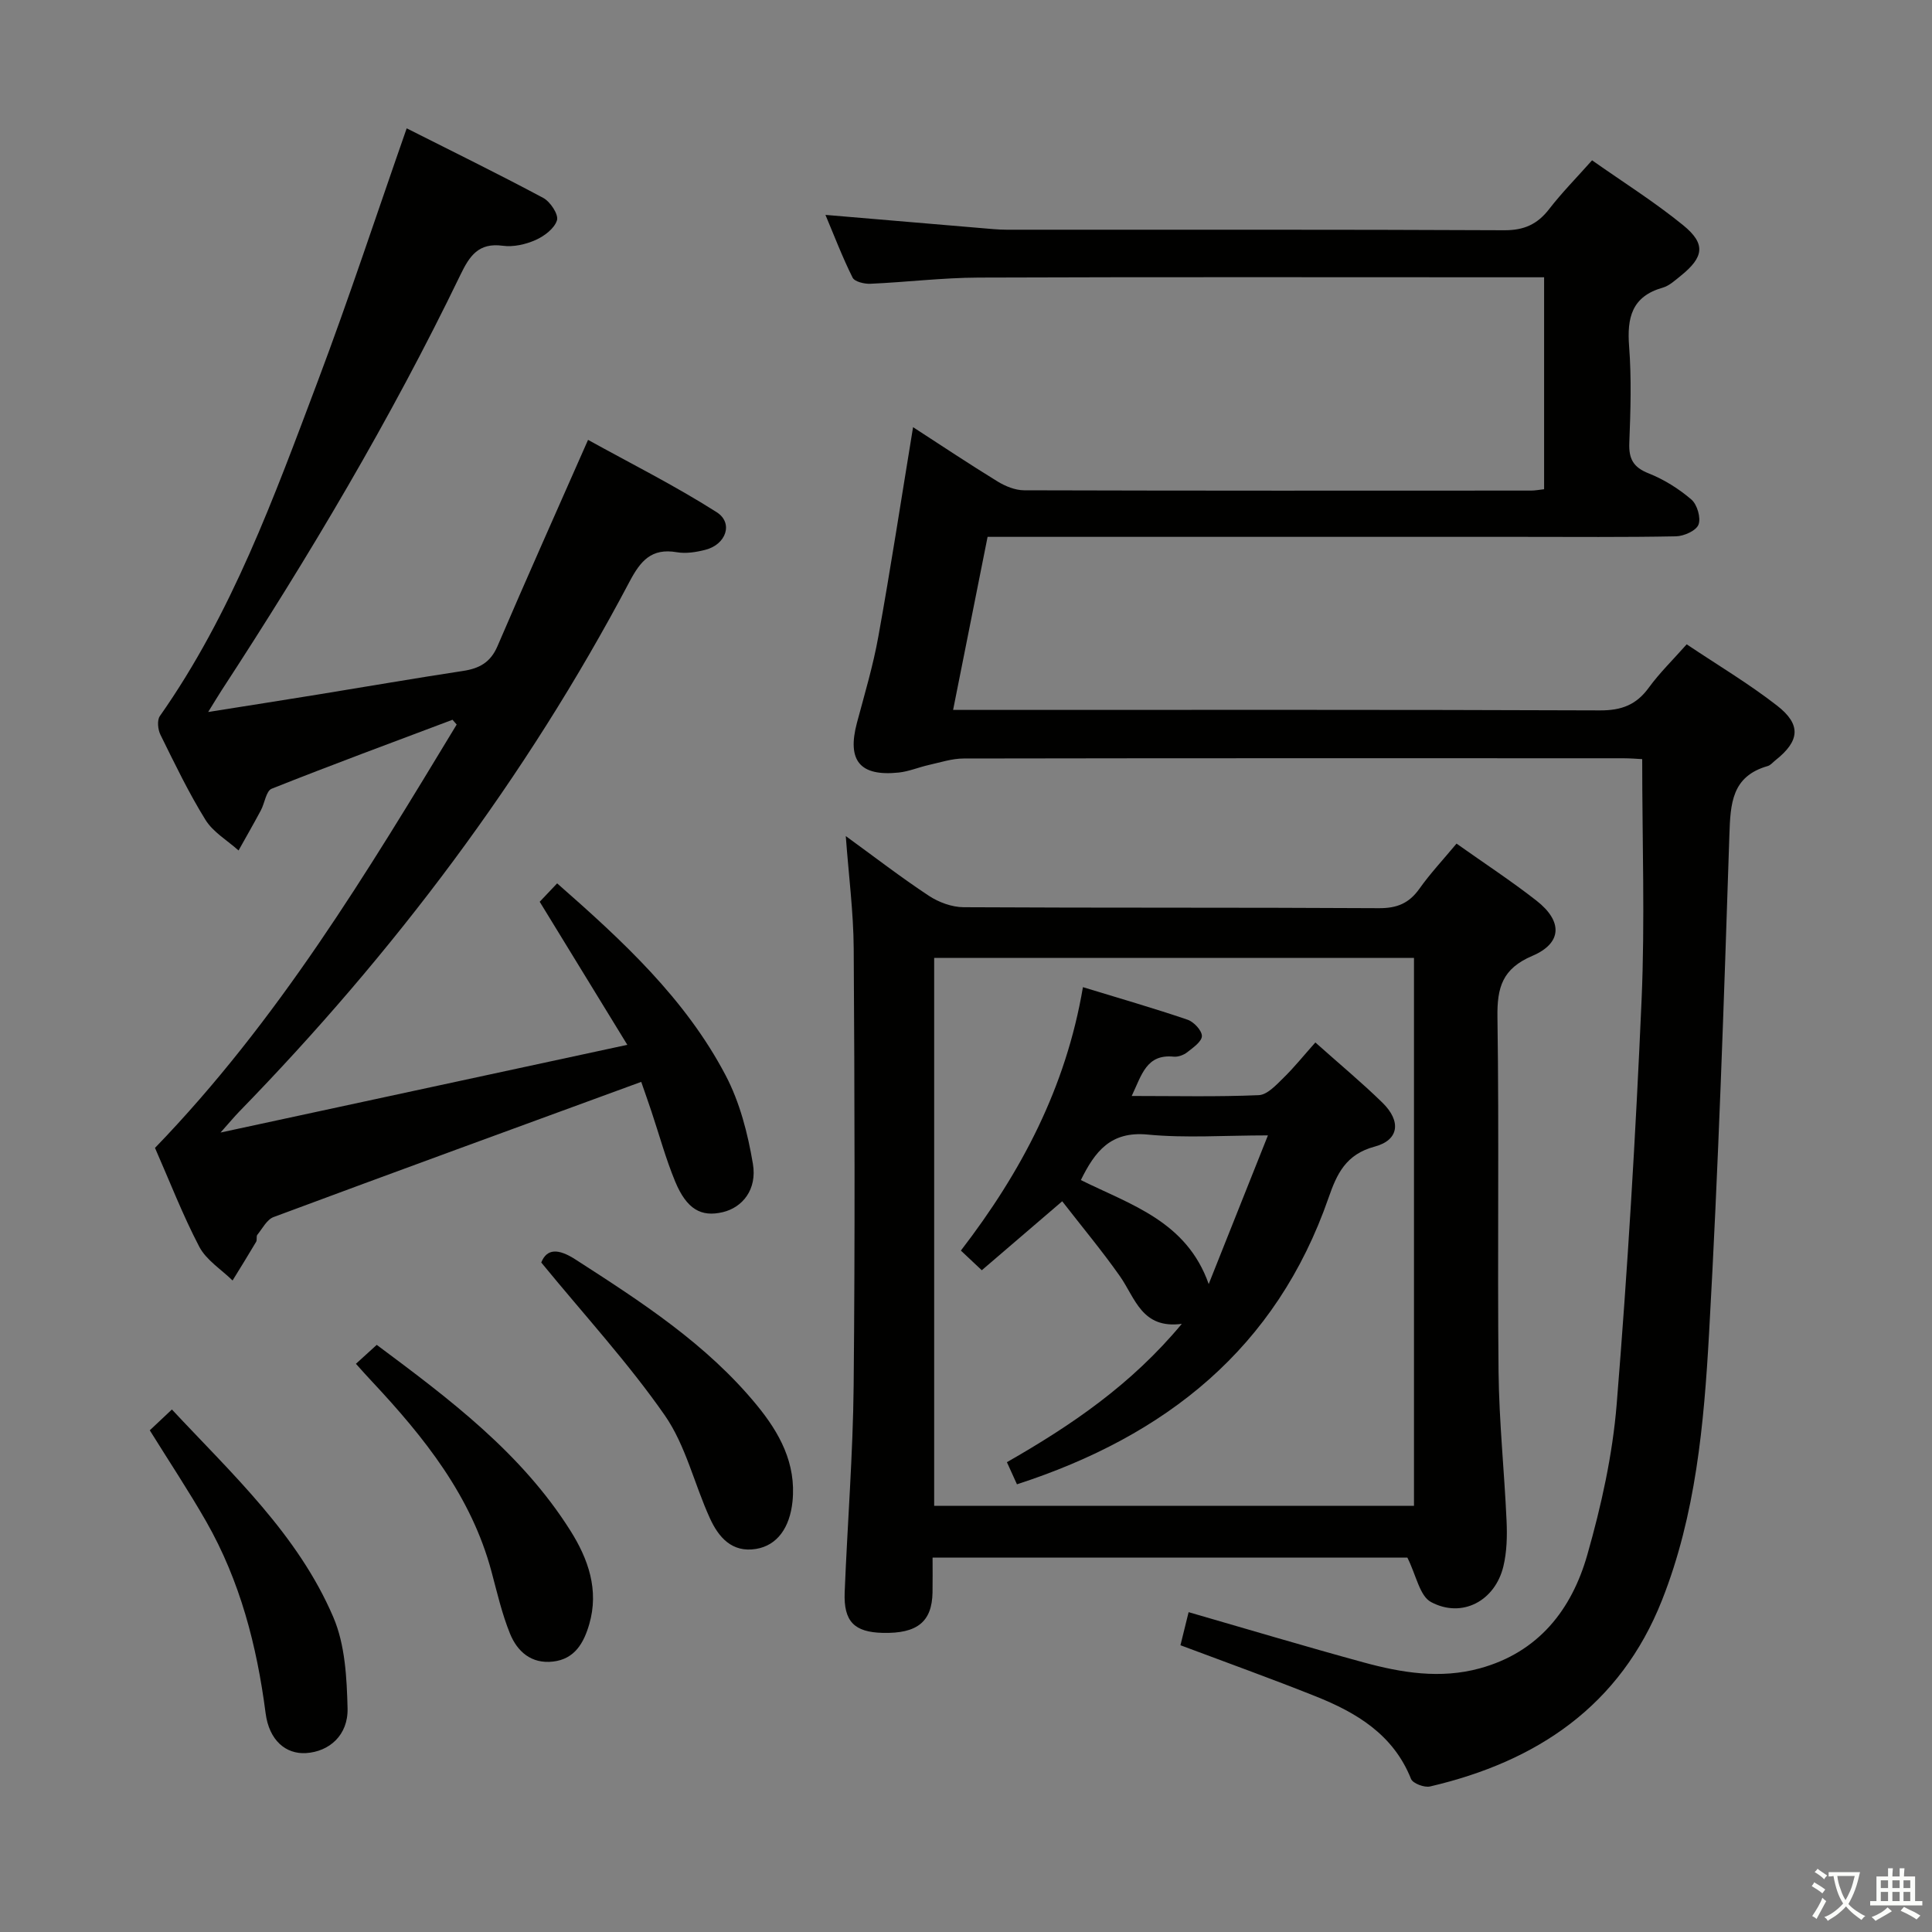 <svg enable-background="new 0 0 400 400" viewBox="0 0 400 400" xmlns="http://www.w3.org/2000/svg"><rect x="0" y="0" width="400" height="400" fill="#808080" stroke="none"/><path d="m377.9 391.2c-.2.3-.4.5-.6.8-.7-.6-1.4-1-2.2-1.5.2-.3.4-.5.5-.8.6.4 1.4.8 2.3 1.5zm-1.8 6.1c-.2-.2-.5-.4-.9-.6.4-.6.8-1.2 1.2-1.9s.7-1.3.9-1.9c.3.3.5.5.8.7-.7 1.3-1.4 2.6-2 3.7zm2.2-9c-.3.3-.5.5-.6.8-.6-.6-1.3-1.1-2-1.5.3-.3.5-.5.6-.7.6.5 1.3.9 2 1.4zm.3.2v-.9h2 4.5c-.3 1.3-.6 2.5-1 3.6s-.9 2.1-1.4 3c.4.5 1 1 1.6 1.4s1.2.8 1.9 1.1c-.3.2-.5.4-.8.8-.4-.3-1-.7-1.6-1.2s-1.2-1.1-1.6-1.6c-.5.6-1.1 1.1-1.7 1.6s-1.4.9-2.1 1.4c-.1-.3-.3-.5-.7-.8.6-.2 1.2-.5 1.9-1s1.4-1.1 2-1.8c-.5-.8-.9-1.6-1.2-2.5s-.6-2-.8-3.2c-.4.1-.7.1-1 .1zm2.5 2.7c.3 1 .7 1.7 1 2.2.3-.5.6-1.1 1-2s.6-1.9.9-3h-3.2-.4c.1.9.3 1.8.7 2.8z" fill="#fbfcfa"/><path d="m396.5 388.5v1.5 3.6h1.5v.9c-.4 0-1 0-1.7 0h-7.9c-.5 0-.9 0-1.2 0v-.9h1.3v-3.5c0-.7 0-1.2 0-1.6h2.4c0-.8 0-1.4 0-1.7h1c0 .3-.1.8-.1 1.7h1.5c0-.8 0-1.4 0-1.7h1c0 .3-.1.9-.1 1.7zm-8.2 9.2c-.2-.3-.5-.5-.8-.8.8-.3 1.4-.6 1.9-.9s1-.7 1.4-1.1c.3.3.6.5.9.8-1.6 1-2.8 1.6-3.4 2zm2.6-6.8v-1.6h-1.5v1.6zm0 2.7v-1.9h-1.5v1.9zm2.4-2.7v-1.6h-1.5v1.6zm0 2.7v-1.9h-1.5v1.9zm.2 2 .7-.8c.4.2.9.5 1.6.8s1.3.7 1.8 1c-.3.3-.5.5-.8.8-.4-.3-1.5-1-3.3-1.8zm2-4.7v-1.6h-1.4v1.6zm0 2.7v-1.9h-1.4v1.9z" fill="#fbfcfa"/><g fill="#010100"><path d="m189.04 88.44c5.8 3.76 11.58 7.61 17.49 11.24 1.61.99 3.65 1.82 5.49 1.83 34.99.1 69.99.08 104.98.06.81 0 1.61-.16 2.69-.28 0-14.57 0-28.96 0-43.88-2.02 0-3.81 0-5.61 0-37.16 0-74.32-.08-111.48.06-7.46.03-14.92.95-22.38 1.28-1.25.06-3.27-.42-3.7-1.27-2.11-4.23-3.8-8.67-5.62-12.99 11 .94 21.54 1.84 32.09 2.72 1.82.15 3.64.35 5.46.35 34.33.02 68.65-.06 102.98.11 4.11.02 6.87-1.23 9.31-4.39 2.63-3.4 5.67-6.48 8.88-10.09 6.49 4.57 12.97 8.64 18.86 13.44 4.74 3.86 4.31 6.6-.51 10.48-1.16.93-2.36 2.06-3.73 2.45-6.4 1.82-7.41 6.22-6.95 12.16.51 6.63.3 13.33.04 19.98-.13 3.3.82 5.05 4.01 6.31 3.18 1.26 6.24 3.18 8.84 5.41 1.2 1.03 2.01 3.79 1.48 5.19-.48 1.26-3.02 2.4-4.67 2.43-10.66.21-21.33.11-31.99.11-34.83 0-69.65 0-104.48 0-1.82 0-3.64 0-6.05 0-2.37 11.89-4.71 23.63-7.14 35.83h5.95c42.66 0 85.32-.07 127.97.1 4.43.02 7.52-1.13 10.11-4.7 2.23-3.06 4.98-5.74 7.85-8.98 6.43 4.31 12.85 8.13 18.71 12.69 5.08 3.95 4.69 7.34-.34 11.32-.52.41-1 1.02-1.59 1.19-7.48 2.13-7.72 7.79-7.94 14.31-1.13 34.41-2.27 68.83-4.21 103.21-1.05 18.69-2.74 37.5-9.74 55.18-8.65 21.87-25.88 33.41-48.03 38.57-1.17.27-3.56-.63-3.93-1.56-3.66-9.19-11.28-13.73-19.79-17.12-9.09-3.63-18.31-6.94-27.95-10.56.56-2.27 1.13-4.57 1.69-6.85 12.33 3.56 24.21 7.12 36.18 10.39 7.89 2.16 15.94 3.48 24.09 1.25 12.18-3.33 19.05-12.17 22.28-23.53 2.9-10.17 5.23-20.7 6.08-31.2 2.26-27.83 3.93-55.72 5.15-83.62.72-16.43.13-32.91.13-49.9-.82-.04-2.41-.18-4.01-.18-45.49-.01-90.98-.03-136.47.05-2.41 0-4.83.81-7.22 1.34-2.1.47-4.13 1.35-6.25 1.57-8.04.83-10.71-2.48-8.63-10.3 1.58-5.92 3.35-11.83 4.43-17.85 2.56-14.17 4.74-28.43 7.19-43.36z"/><path d="m32.09 237.66c25.47-26.35 43.92-57.03 62.46-87.65-.29-.33-.58-.66-.86-.99-12.5 4.71-25.04 9.34-37.45 14.28-1.15.46-1.43 2.99-2.24 4.49-1.49 2.79-3.07 5.53-4.61 8.29-2.33-2.09-5.27-3.79-6.85-6.34-3.49-5.63-6.38-11.66-9.32-17.61-.54-1.08-.73-3.02-.12-3.88 14.91-21.21 23.65-45.34 32.68-69.29 6.43-17.06 12.13-34.41 18.42-52.39 9.19 4.64 18.83 9.36 28.28 14.41 1.45.78 3.19 3.41 2.84 4.61-.5 1.69-2.62 3.3-4.43 4.1-2.06.92-4.61 1.49-6.81 1.19-5.02-.68-6.87 2.12-8.76 6.03-14.42 29.85-31.34 58.28-49.44 86.02-.71 1.09-1.37 2.21-2.78 4.48 8.31-1.32 15.56-2.45 22.81-3.63 9.99-1.62 19.95-3.35 29.96-4.87 3.38-.51 5.69-1.77 7.13-5.13 5.94-13.86 12.1-27.62 18.75-42.71 8.65 4.79 17.91 9.43 26.61 14.96 3.54 2.25 1.97 6.7-2.31 7.8-1.91.49-4.03.83-5.93.5-5.25-.9-7.51 1.79-9.79 6.11-21.45 40.61-48.84 76.89-80.84 109.75-.99 1.02-1.9 2.13-3.83 4.29 28.6-6.17 55.79-12.03 84.22-18.16-6.24-10.19-12.09-19.73-18.14-29.62 1.1-1.16 2.31-2.44 3.61-3.81 13.53 11.87 26.55 23.87 34.89 39.76 2.93 5.58 4.59 12.05 5.64 18.31.9 5.33-2.17 9.05-6.26 10.01-4.46 1.05-7.44-.61-9.82-6.32-1.96-4.73-3.31-9.71-4.94-14.58-.67-2.01-1.38-4-2.1-6.08-25.68 9.41-50.93 18.61-76.12 27.99-1.39.52-2.31 2.37-3.36 3.67-.27.33-.01 1.05-.25 1.45-1.59 2.69-3.24 5.35-4.88 8.01-2.35-2.3-5.43-4.21-6.89-6.98-3.46-6.62-6.16-13.63-9.17-20.47z"/><path d="m301.56 174.66c5.74 4.07 11.32 7.72 16.55 11.81 5.45 4.26 5.34 8.79-.85 11.43-6.2 2.64-7.32 6.51-7.23 12.68.36 24.49-.02 48.99.23 73.48.11 10.29 1.2 20.57 1.66 30.86.14 3.12.06 6.37-.66 9.37-1.72 7.17-8.57 10.83-14.99 7.39-2.34-1.25-3.05-5.53-4.89-9.2-31.61 0-64.53 0-98.3 0 0 2.4.03 4.81-.01 7.22-.11 6.07-3.16 8.54-10.31 8.37-5.88-.14-8.11-2.35-7.88-8.37.57-14.29 1.72-28.56 1.86-42.85.29-30.16.2-60.32.01-90.47-.05-7.56-1.04-15.11-1.64-23.28 5.92 4.3 11.41 8.54 17.18 12.35 2.06 1.36 4.79 2.37 7.23 2.38 28.66.16 57.32.03 85.97.2 3.75.02 6.23-1.01 8.37-4.01 2.2-3.11 4.83-5.92 7.7-9.36zm-8.81 23.67c-33.32 0-66.23 0-99.34 0v113.43h99.34c0-37.81 0-75.4 0-113.43z"/><path d="m112.06 261.39c1.16-2.91 3.52-2.93 7.1-.62 13.57 8.74 27.12 17.48 37.51 30.13 4.72 5.74 8.21 12.08 7.41 19.96-.56 5.44-3.18 9.11-7.55 9.83-5 .82-7.77-2.44-9.55-6.35-3.23-7.06-5-15.05-9.33-21.29-7.52-10.81-16.51-20.59-25.59-31.66z"/><path d="m31.01 296.13c1.3-1.23 2.74-2.58 4.58-4.31 12.52 13.41 26.1 25.89 33.42 43 2.44 5.69 2.79 12.53 2.95 18.87.14 5.56-3.79 8.97-8.61 9.27-4.16.25-7.63-2.61-8.36-8.27-1.81-13.98-5.29-27.39-12.3-39.68-3.62-6.33-7.67-12.42-11.68-18.88z"/><path d="m73.69 282.36c1.54-1.4 2.75-2.5 4.31-3.92 15.03 11.2 29.94 22.36 40.09 38.46 3.69 5.85 5.98 12.29 3.9 19.4-1.12 3.83-2.98 7.19-7.49 7.71-4.49.52-7.41-2.07-8.92-5.81-1.67-4.12-2.67-8.53-3.83-12.85-4.19-15.64-13.93-27.78-24.69-39.28-1.03-1.08-2.01-2.2-3.37-3.71z"/><path d="m272.33 215.83c5.05 4.51 9.65 8.32 13.91 12.49 3.87 3.79 3.46 7.71-1.62 9.07-6 1.6-7.85 5.69-9.55 10.58-10.82 31.16-33.61 49.31-64.52 59.34-.7-1.55-1.34-2.96-2.08-4.58 13.39-7.66 25.72-16.03 36.21-28.64-8.3 1.1-9.63-5.34-12.83-9.89-3.68-5.23-7.79-10.15-11.93-15.49-6.02 5.16-11.15 9.57-16.65 14.28-1.51-1.42-2.77-2.6-4.33-4.07 12.5-16.25 21.74-33.72 25.27-54.54 7.54 2.31 14.66 4.35 21.66 6.74 1.3.44 2.97 2.23 2.97 3.38-.01 1.14-1.82 2.4-3.04 3.36-.74.58-1.9 1-2.81.91-5.62-.56-6.59 3.72-8.68 8.14 9.17 0 17.75.2 26.31-.17 1.76-.08 3.6-2.1 5.08-3.55 2.25-2.19 4.23-4.67 6.63-7.36zm-22.08 50.02c3.99-10.03 7.99-20.06 12.26-30.78-9.02 0-17.03.59-24.9-.17-7.7-.74-10.92 3.53-13.83 9.42 10.34 5.13 21.88 8.51 26.47 21.53z"/></g></svg>